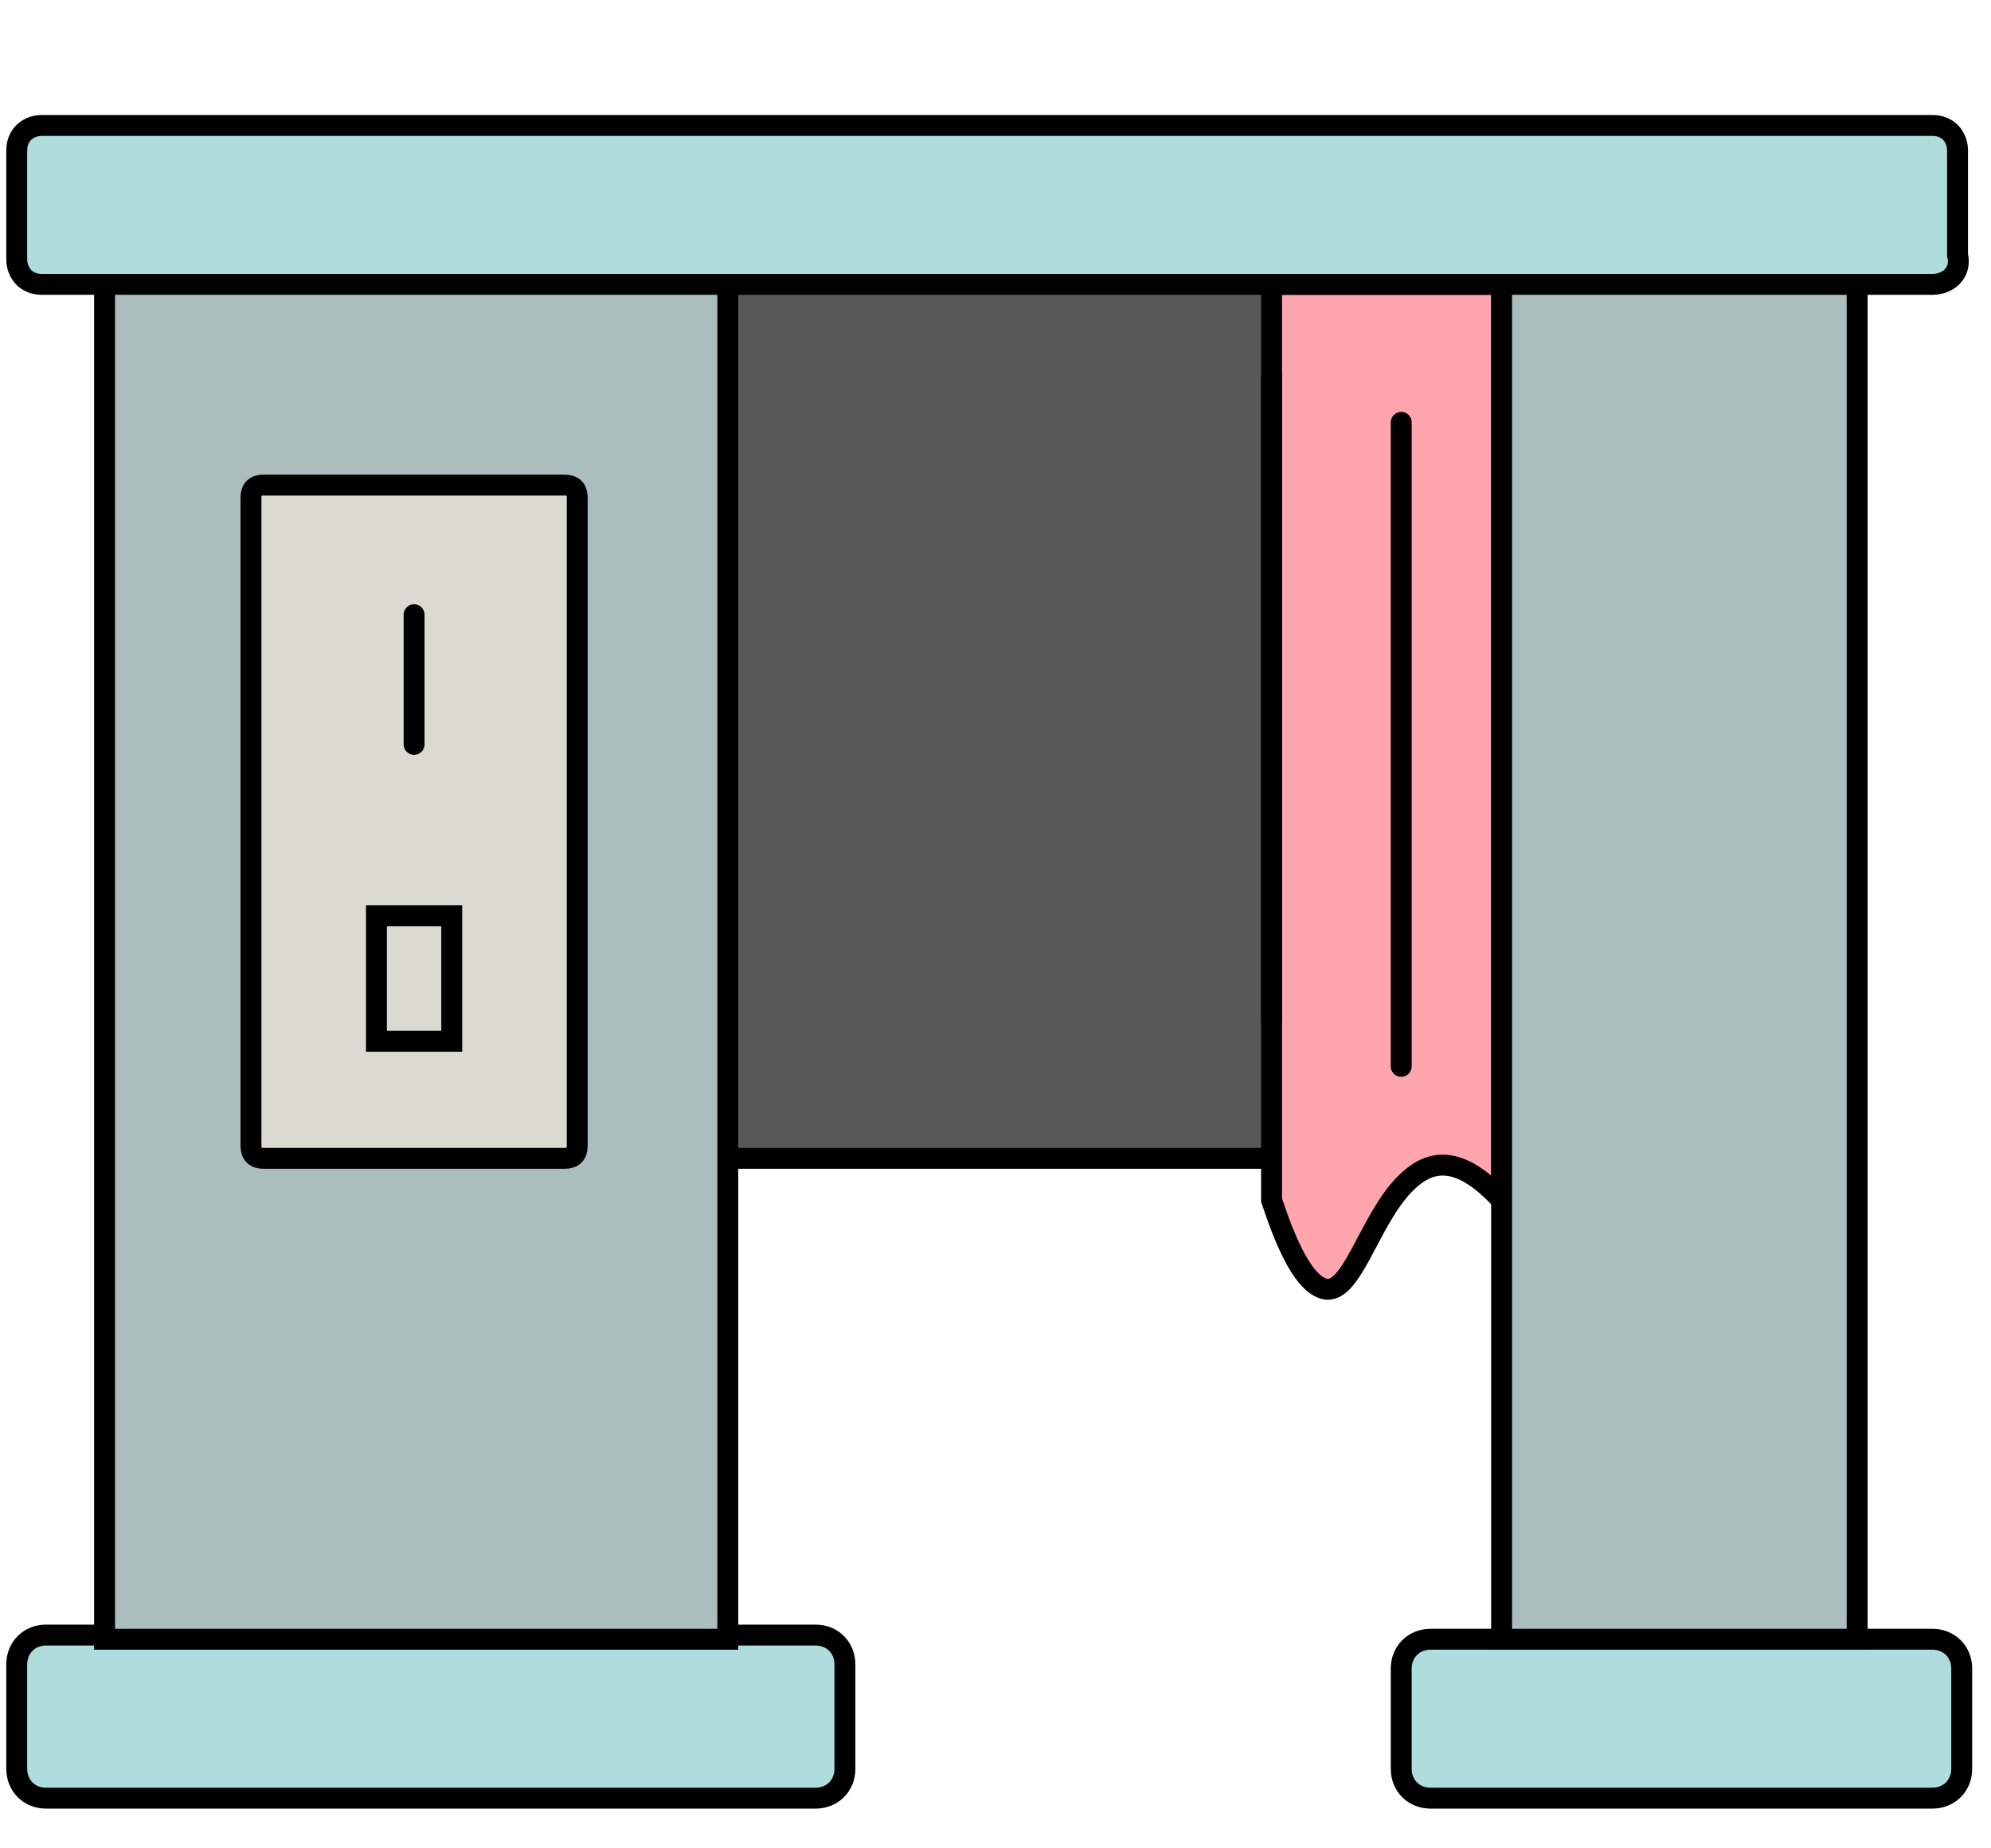 <?xml version="1.0" encoding="utf-8"?>
<!-- Generator: Adobe Illustrator 25.2.3, SVG Export Plug-In . SVG Version: 6.00 Build 0)  -->
<svg version="1.1" xmlns="http://www.w3.org/2000/svg" xmlns:xlink="http://www.w3.org/1999/xlink" x="0px" y="0px"
	 viewBox="0 0 47.6 44.2" style="enable-background:new 0 0 47.6 44.2;" xml:space="preserve">
<style type="text/css">
	.st0{fill:#1F1FFF;}
	.st1{fill:#585957;stroke:#000000;stroke-width:0.5;stroke-miterlimit:10;}
	.st2{fill:#FFA5AE;stroke:#000000;stroke-width:0.5;stroke-miterlimit:10;}
	.st3{fill:#F0F0F0;}
	.st4{fill:#ABBEBD;stroke:#000000;stroke-width:0.5;stroke-miterlimit:10;}
	.st5{fill:#FFFFFF;stroke:#000000;stroke-width:0.5;stroke-miterlimit:10;}
	.st6{fill:none;stroke:#000000;stroke-width:0.5;stroke-miterlimit:10;}
	.st7{fill:#F14564;}
	.st8{fill:#AFDCDC;stroke:#000000;stroke-width:0.5;stroke-miterlimit:10;}
	.st9{fill:#75C9DF;}
	.st10{opacity:0.23;fill:#585957;}
	.st11{fill:#008072;}
	.st12{fill:#AFDCDC;}
	.st13{fill:#F9EEDB;}
	.st14{opacity:0.44;}
	.st15{fill:none;stroke:#FF0000;stroke-miterlimit:10;}
	.st16{fill:#002CA4;}
	.st17{fill:#0050E3;}
	.st18{fill:#FFA8A7;}
	.st19{fill:#FFCFD0;}
	.st20{fill:#0050E3;stroke:#1B1464;stroke-miterlimit:10;}
	.st21{fill:#00BAA5;}
	.st22{fill:#C7EAD7;}
	.st23{fill:#FF3627;}
	.st24{fill:#D80000;}
	.st25{fill:#1B9787;}
	.st26{fill:#FEFD87;}
	.st27{fill:#002D82;}
	.st28{fill:#00106A;}
	.st29{fill:#E492B8;}
	.st30{fill:#22B573;stroke:#000000;stroke-width:0.5;stroke-miterlimit:10;}
	.st31{fill:#FFD900;}
	.st32{fill:#DAB312;stroke:#000000;stroke-width:0.5;stroke-miterlimit:10;}
	.st33{fill:#FFBECA;}
	.st34{fill:#FFA5AE;}
	.st35{fill:#FFFFFF;}
	.st36{fill:#8FBC9C;}
	.st37{fill:none;stroke:#000000;stroke-width:0.25;stroke-miterlimit:10;}
	.st38{opacity:0.32;fill:#585957;}
	.st39{fill:none;stroke:#000000;stroke-width:2;stroke-miterlimit:10;}
	.st40{fill:#FFE7A0;stroke:#000000;stroke-width:0.5;stroke-miterlimit:10;}
	.st41{fill:#FFE7A0;}
	.st42{fill:#FF1D25;}
	.st43{opacity:0.67;fill:#FF0000;stroke:#1F1FFF;stroke-miterlimit:10;}
	.st44{fill:#DBDAD2;stroke:#000000;stroke-width:0.75;stroke-miterlimit:10;}
	.st45{fill:#ABBEBD;stroke:#000000;stroke-width:0.75;stroke-miterlimit:10;}
	.st46{opacity:0.12;}
	.st47{fill:#008072;stroke:#000000;stroke-width:0.75;stroke-miterlimit:10;}
	.st48{fill:#FFE7A0;stroke:#000000;stroke-width:0.75;stroke-miterlimit:10;}
	.st49{fill:#FFA5AE;stroke:#000000;stroke-width:0.75;stroke-miterlimit:10;}
	.st50{fill:none;stroke:#000000;stroke-width:3;stroke-miterlimit:10;}
	.st51{fill:#FFA5AE;stroke:#000000;stroke-width:0.1;stroke-miterlimit:10;}
	.st52{fill:#FF0000;}
	.st53{fill:#ABBEBD;stroke:#000000;stroke-width:0.25;stroke-miterlimit:10;}
	.st54{opacity:0.6;fill:#FFFFFF;}
	.st55{fill:#FF4A3D;}
	.st56{fill:none;stroke:#000000;stroke-width:0.75;stroke-miterlimit:10;}
	.st57{fill:#FEF7EF;stroke:#000000;stroke-width:0.75;stroke-miterlimit:10;}
	.st58{fill:none;stroke:#000000;stroke-width:0.75;stroke-linecap:round;stroke-miterlimit:10;}
	.st59{fill:#FFFFFF;stroke:#000000;stroke-width:0.75;stroke-miterlimit:10;}
	.st60{fill:#DBDAD2;stroke:#000000;stroke-width:0.5;stroke-miterlimit:10;}
	.st61{fill:#FF4A3D;stroke:#000000;stroke-width:0.5;stroke-linecap:round;stroke-miterlimit:10;}
	.st62{fill:none;stroke:#000000;stroke-width:0.5;stroke-linecap:round;stroke-miterlimit:10;}
</style>
<g id="Ebene_2">
</g>
<g id="Ebene_1">
	<path class="st1" d="M36.5,27.7H15.9c-0.6,0-1.1-0.5-1.1-1.1V6c0-0.6,0.5-1.1,1.1-1.1h20.6c0.6,0,1.1,0.5,1.1,1.1v20.6
		C37.7,27.2,37.2,27.7,36.5,27.7z"/>
	<path class="st2" d="M35.9,28.7c-1.1-1.2-1.8-0.9-2.3-0.4c-0.9,0.9-1.3,2.8-2,2.5c-0.5-0.2-0.9-1.2-1.2-2.1c0-7.3,0-14.6,0-21.9
		h5.5V28.7z"/>
	<path class="st8" d="M46.2,6.8H1c-0.4,0-0.6-0.3-0.6-0.6V3.6c0-0.4,0.3-0.6,0.6-0.6h45.2c0.4,0,0.6,0.3,0.6,0.6v2.5
		C46.9,6.5,46.6,6.8,46.2,6.8z"/>
	<path class="st8" d="M19.5,43H1.1c-0.4,0-0.7-0.3-0.7-0.7v-2.5c0-0.4,0.3-0.7,0.7-0.7h18.4c0.4,0,0.7,0.3,0.7,0.7v2.5
		C20.2,42.7,19.9,43,19.5,43z"/>
	<path class="st8" d="M46.2,43h-12c-0.4,0-0.7-0.3-0.7-0.7v-2.4c0-0.4,0.3-0.7,0.7-0.7h12c0.4,0,0.7,0.3,0.7,0.7v2.4
		C46.9,42.7,46.6,43,46.2,43z"/>
	<rect x="2.5" y="6.8" class="st4" width="14.9" height="32.4"/>
	<rect x="35.9" y="6.8" class="st4" width="8.5" height="32.4"/>
	<path class="st60" d="M13.5,27.7H6.3c-0.2,0-0.3-0.1-0.3-0.3V11.9c0-0.2,0.1-0.3,0.3-0.3h7.2c0.2,0,0.3,0.1,0.3,0.3v15.5
		C13.8,27.6,13.7,27.7,13.5,27.7z"/>
	<line class="st61" x1="33.5" y1="10.1" x2="33.5" y2="25.5"/>
	<line class="st62" x1="9.9" y1="17.8" x2="9.9" y2="14.7"/>
	<line class="st62" x1="30.4" y1="9" x2="30.4" y2="24.4"/>
	<rect x="9" y="21.9" class="st62" width="1.8" height="3"/>
</g>
</svg>
